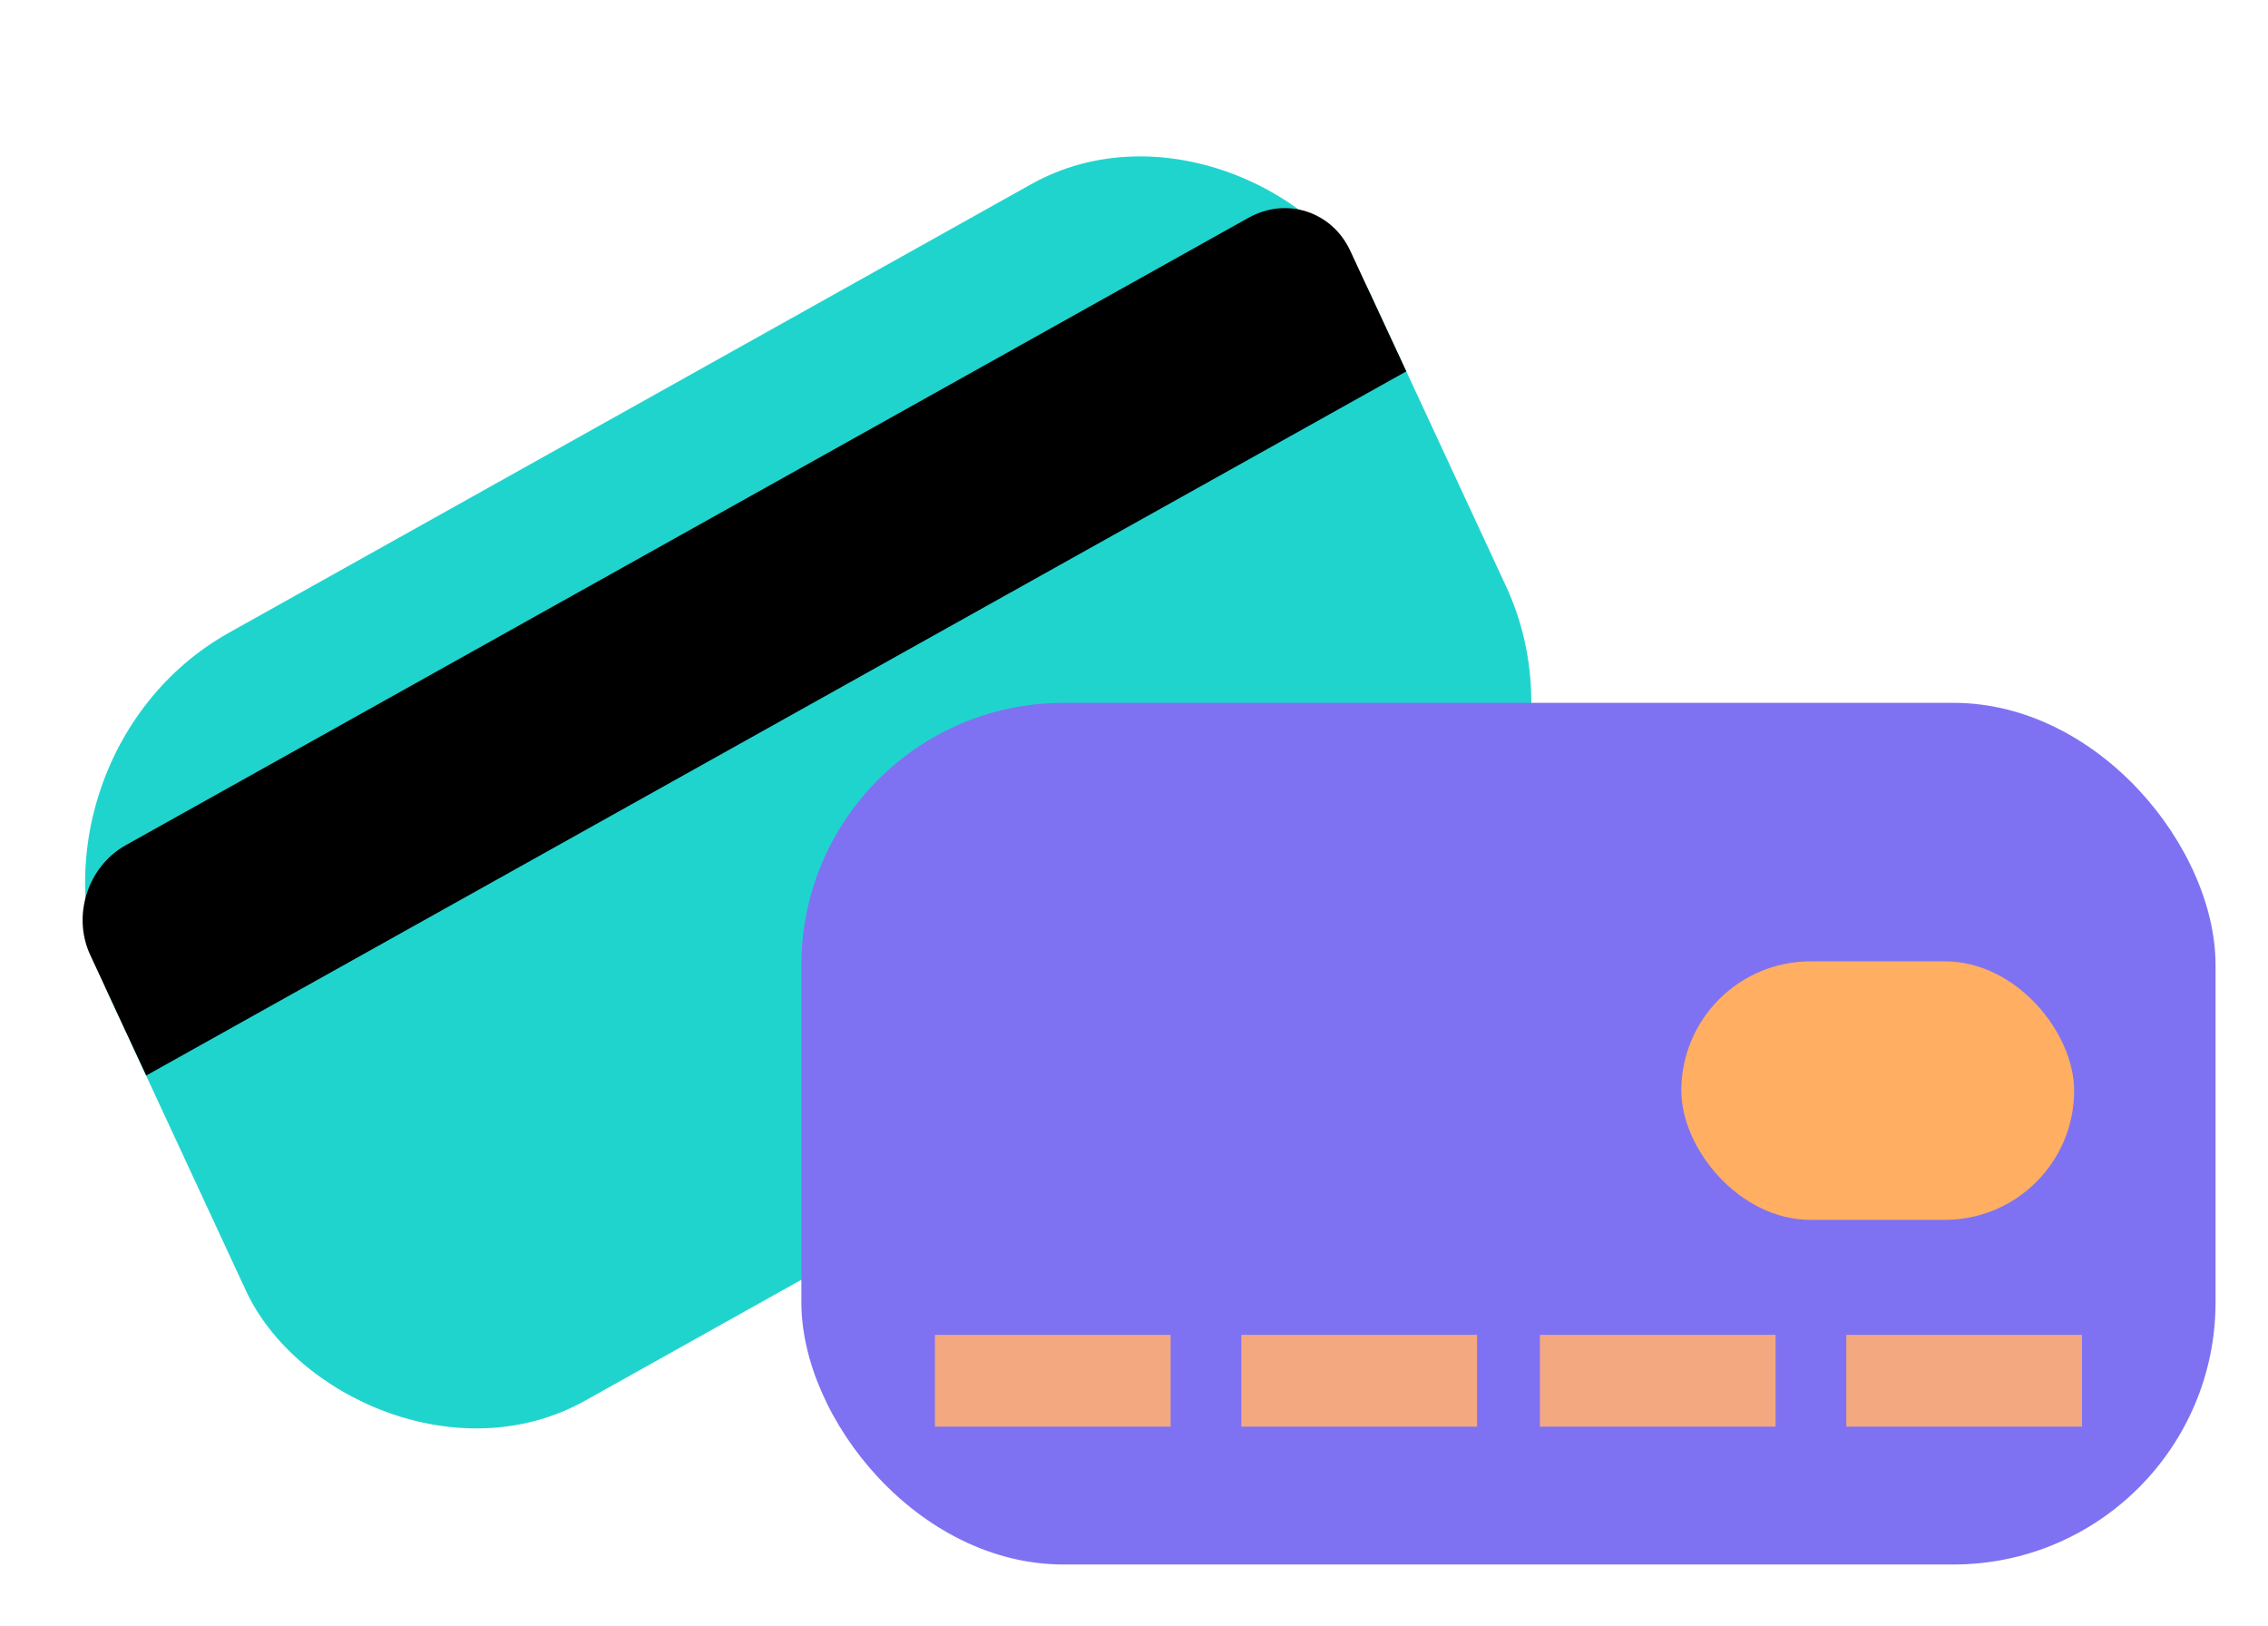 <svg width="173" height="124" viewBox="0 0 173 124" fill="transparent" xmlns="http://www.w3.org/2000/svg">
<g filter="url(#filter0_d)">
<rect width="110.099" height="64.564" rx="20" transform="matrix(0.873 -0.488 0.421 0.907 0 54.017)" fill="#20D4CE"/>
<path d="M6.881 68.827C5.485 65.822 6.698 62.075 9.591 60.459L95.23 12.611C98.123 10.995 101.6 12.121 102.996 15.126L107.27 24.323L11.155 78.023L6.881 68.827Z" fill="black"/>
</g>
<g filter="url(#filter1_d)">
<rect x="61.127" y="49.602" width="107.872" height="65.714" rx="20" fill="#7E72F2"/>
<rect x="128.248" y="69.317" width="29.965" height="19.714" rx="9.857" fill="#FFAE62"/>
<line x1="117.461" y1="101.303" x2="135.44" y2="101.303" stroke="#F4A880" stroke-width="7"/>
<line x1="140.833" y1="101.303" x2="158.812" y2="101.303" stroke="#F4A880" stroke-width="7"/>
<line x1="71.315" y1="101.303" x2="89.294" y2="101.303" stroke="#F4A880" stroke-width="7"/>
<line x1="94.688" y1="101.303" x2="112.666" y2="101.303" stroke="#F4A880" stroke-width="7"/>
</g>
<defs>
<filter id="filter0_d" x="2.302" y="7.611" width="118.524" height="105.664" filterUnits="userSpaceOnUse" color-interpolation-filters="sRGB">
<feFlood flood-opacity="0" result="BackgroundImageFix"/>
<feColorMatrix in="SourceAlpha" type="matrix" values="0 0 0 0 0 0 0 0 0 0 0 0 0 0 0 0 0 0 127 0"/>
<feOffset dy="4"/>
<feGaussianBlur stdDeviation="2"/>
<feColorMatrix type="matrix" values="0 0 0 0 0 0 0 0 0 0 0 0 0 0 0 0 0 0 0.25 0"/>
<feBlend mode="normal" in2="BackgroundImageFix" result="effect1_dropShadow"/>
<feBlend mode="normal" in="SourceGraphic" in2="effect1_dropShadow" result="shape"/>
</filter>
<filter id="filter1_d" x="57.127" y="49.602" width="115.872" height="73.714" filterUnits="userSpaceOnUse" color-interpolation-filters="sRGB">
<feFlood flood-opacity="0" result="BackgroundImageFix"/>
<feColorMatrix in="SourceAlpha" type="matrix" values="0 0 0 0 0 0 0 0 0 0 0 0 0 0 0 0 0 0 127 0"/>
<feOffset dy="4"/>
<feGaussianBlur stdDeviation="2"/>
<feColorMatrix type="matrix" values="0 0 0 0 0 0 0 0 0 0 0 0 0 0 0 0 0 0 0.25 0"/>
<feBlend mode="normal" in2="BackgroundImageFix" result="effect1_dropShadow"/>
<feBlend mode="normal" in="SourceGraphic" in2="effect1_dropShadow" result="shape"/>
</filter>
</defs>
</svg>
